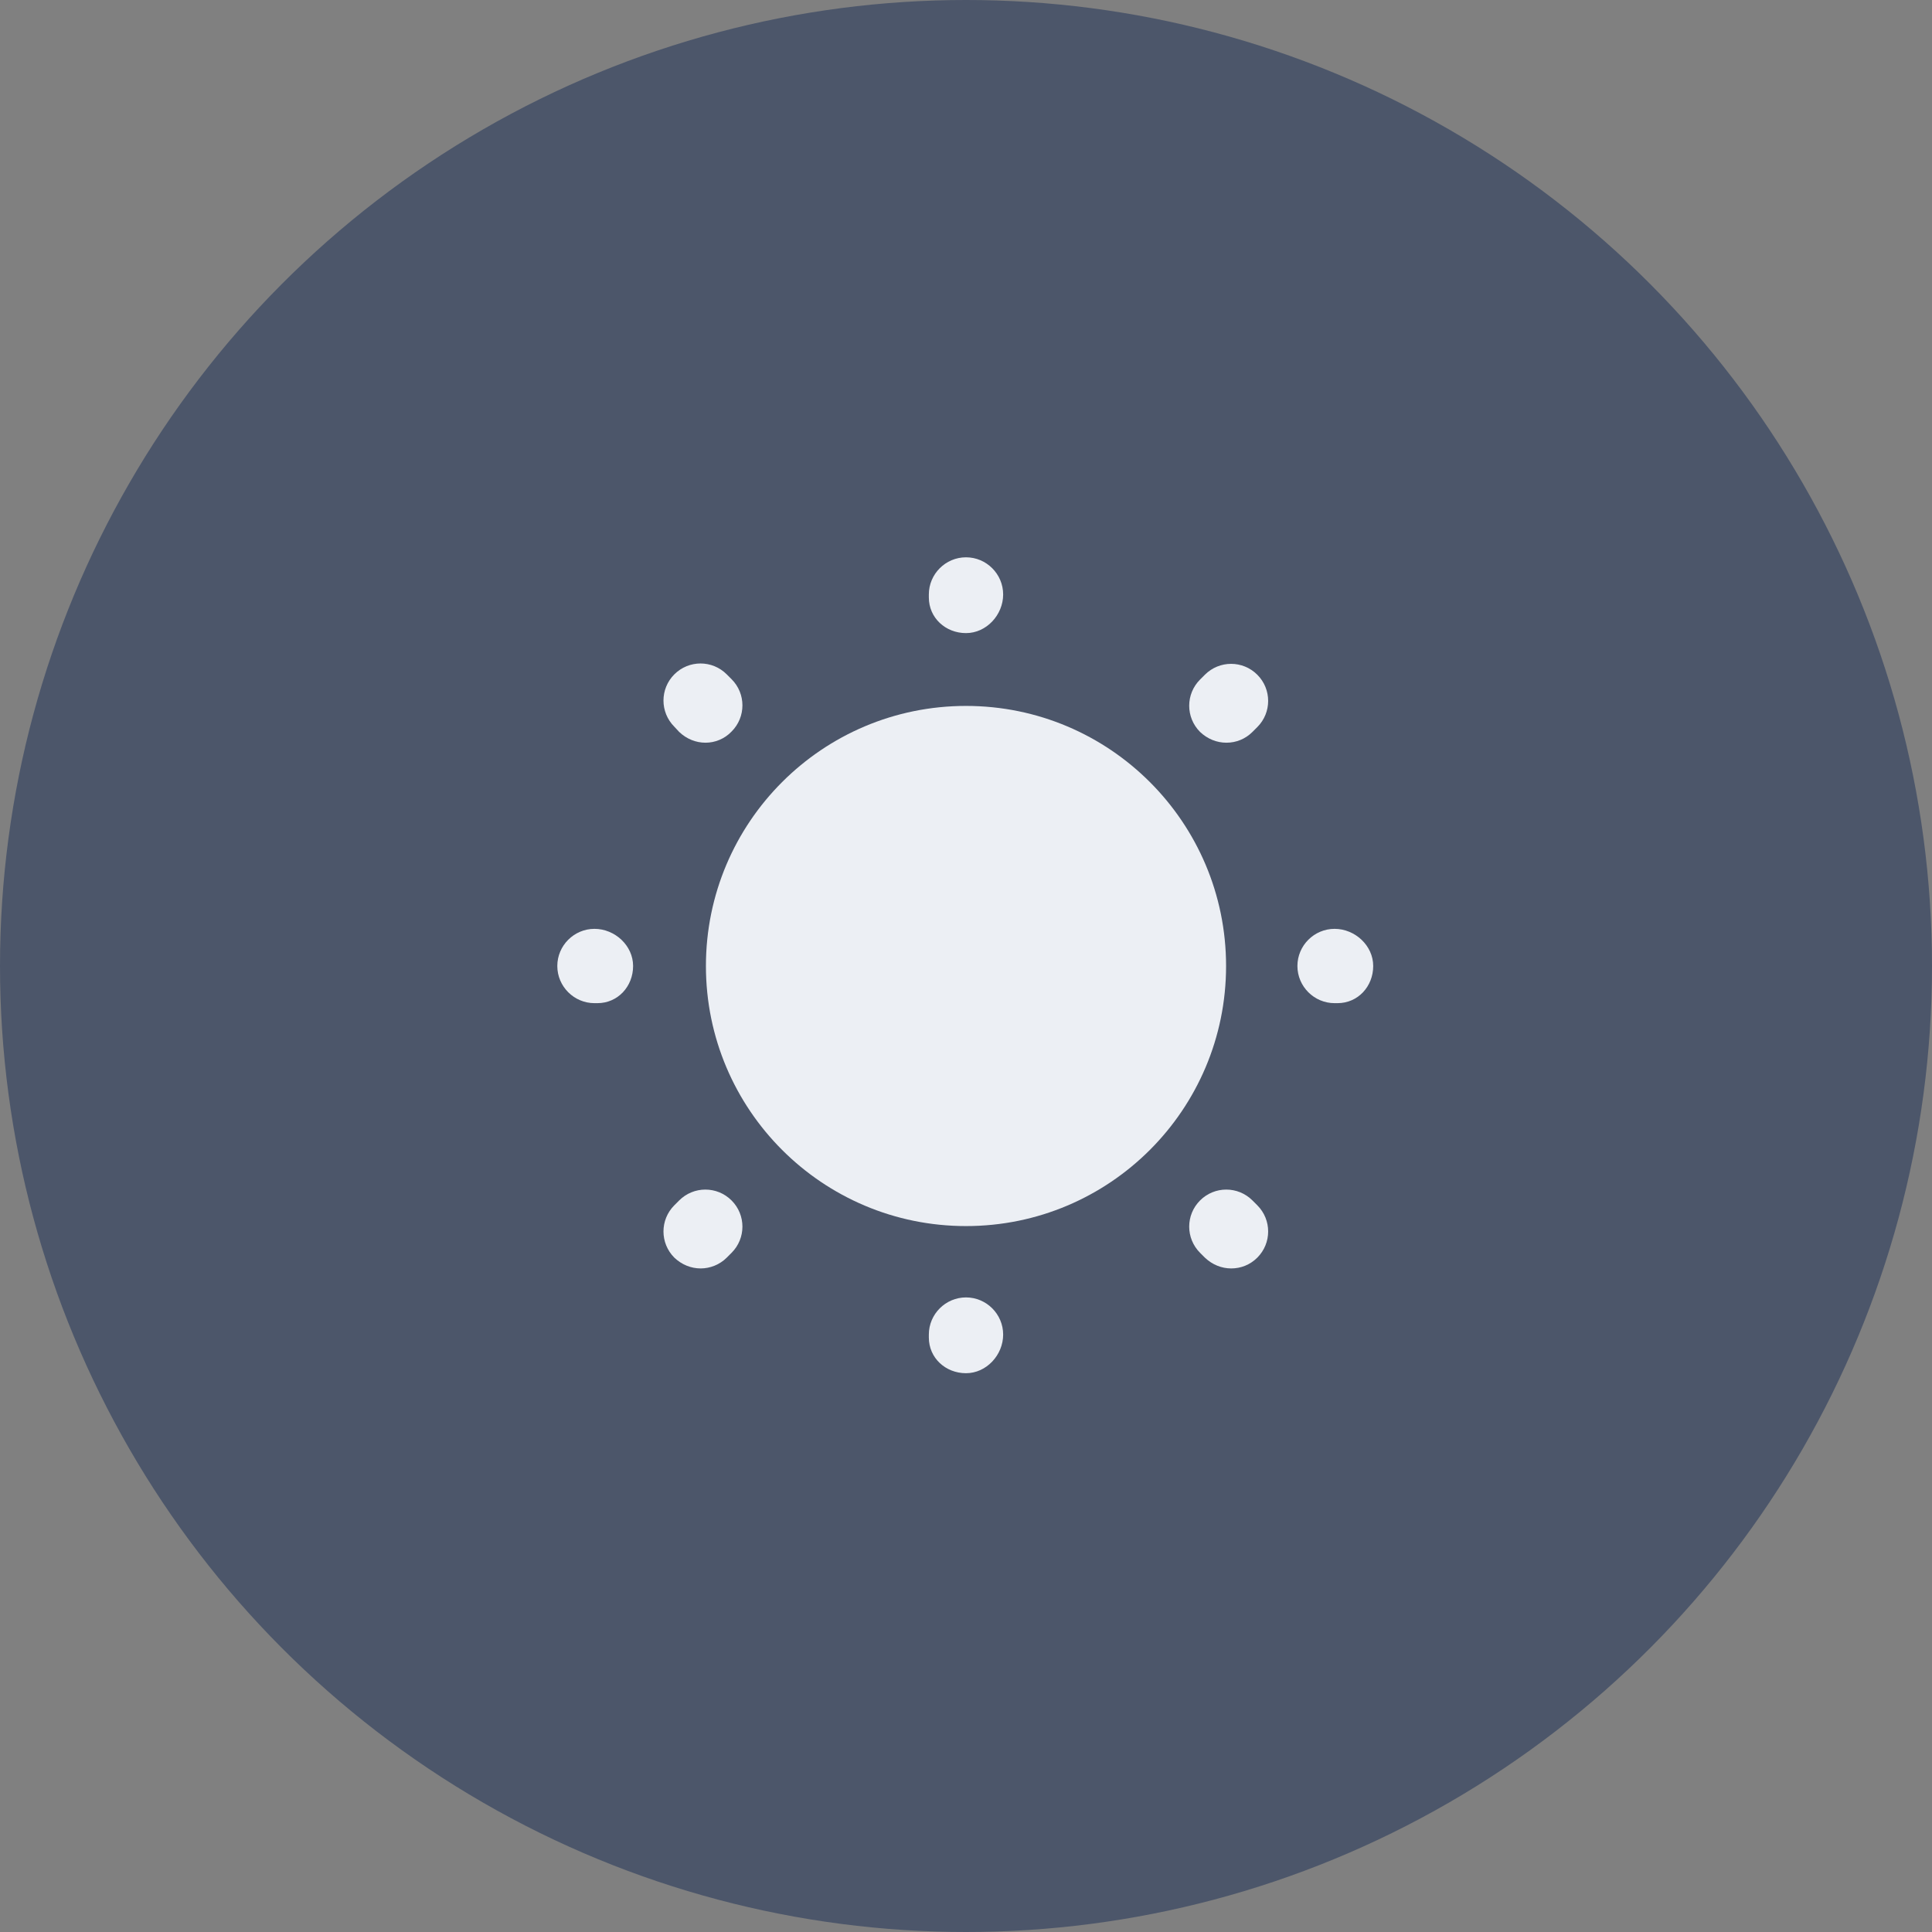<svg width="52" height="52" viewBox="0 0 52 52" fill="none" xmlns="http://www.w3.org/2000/svg">
<rect x="0" y="0" width="52" height="52" fill="#808080" stroke="none"/>
<circle cx="26" cy="26" r="26" fill="#4C566A"/>
<path d="M26 33C29.866 33 33 29.866 33 26C33 22.134 29.866 19 26 19C22.134 19 19 22.134 19 26C19 29.866 22.134 33 26 33Z" fill="#ECEFF4"/>
<path d="M26 36.96C25.45 36.96 25 36.55 25 36V35.92C25 35.37 25.45 34.92 26 34.92C26.55 34.92 27 35.37 27 35.92C27 36.47 26.55 36.96 26 36.96ZM33.14 34.14C32.88 34.14 32.63 34.04 32.43 33.85L32.3 33.72C31.91 33.33 31.91 32.7 32.3 32.31C32.69 31.92 33.32 31.92 33.71 32.31L33.84 32.44C34.23 32.83 34.23 33.46 33.84 33.85C33.65 34.04 33.4 34.14 33.14 34.14ZM18.86 34.14C18.6 34.14 18.35 34.04 18.15 33.85C17.76 33.46 17.76 32.83 18.15 32.44L18.28 32.31C18.67 31.92 19.3 31.92 19.69 32.31C20.08 32.7 20.08 33.33 19.69 33.72L19.56 33.85C19.37 34.04 19.11 34.14 18.86 34.14ZM36 27H35.92C35.37 27 34.92 26.55 34.92 26C34.92 25.45 35.37 25 35.92 25C36.47 25 36.96 25.45 36.96 26C36.96 26.55 36.55 27 36 27ZM16.08 27H16C15.45 27 15 26.55 15 26C15 25.45 15.45 25 16 25C16.55 25 17.04 25.45 17.04 26C17.04 26.55 16.63 27 16.08 27ZM33.01 19.99C32.75 19.99 32.5 19.89 32.3 19.7C31.91 19.31 31.91 18.68 32.3 18.29L32.43 18.16C32.82 17.77 33.45 17.77 33.84 18.16C34.23 18.55 34.23 19.18 33.84 19.57L33.71 19.7C33.52 19.89 33.27 19.99 33.01 19.99ZM18.99 19.99C18.73 19.99 18.48 19.89 18.28 19.7L18.15 19.56C17.76 19.17 17.76 18.54 18.15 18.15C18.54 17.76 19.17 17.76 19.56 18.15L19.69 18.28C20.08 18.67 20.08 19.3 19.69 19.69C19.5 19.89 19.24 19.99 18.99 19.99ZM26 17.04C25.45 17.04 25 16.63 25 16.08V16C25 15.45 25.45 15 26 15C26.55 15 27 15.45 27 16C27 16.55 26.55 17.04 26 17.04Z" fill="#ECEFF4"/>
</svg>
